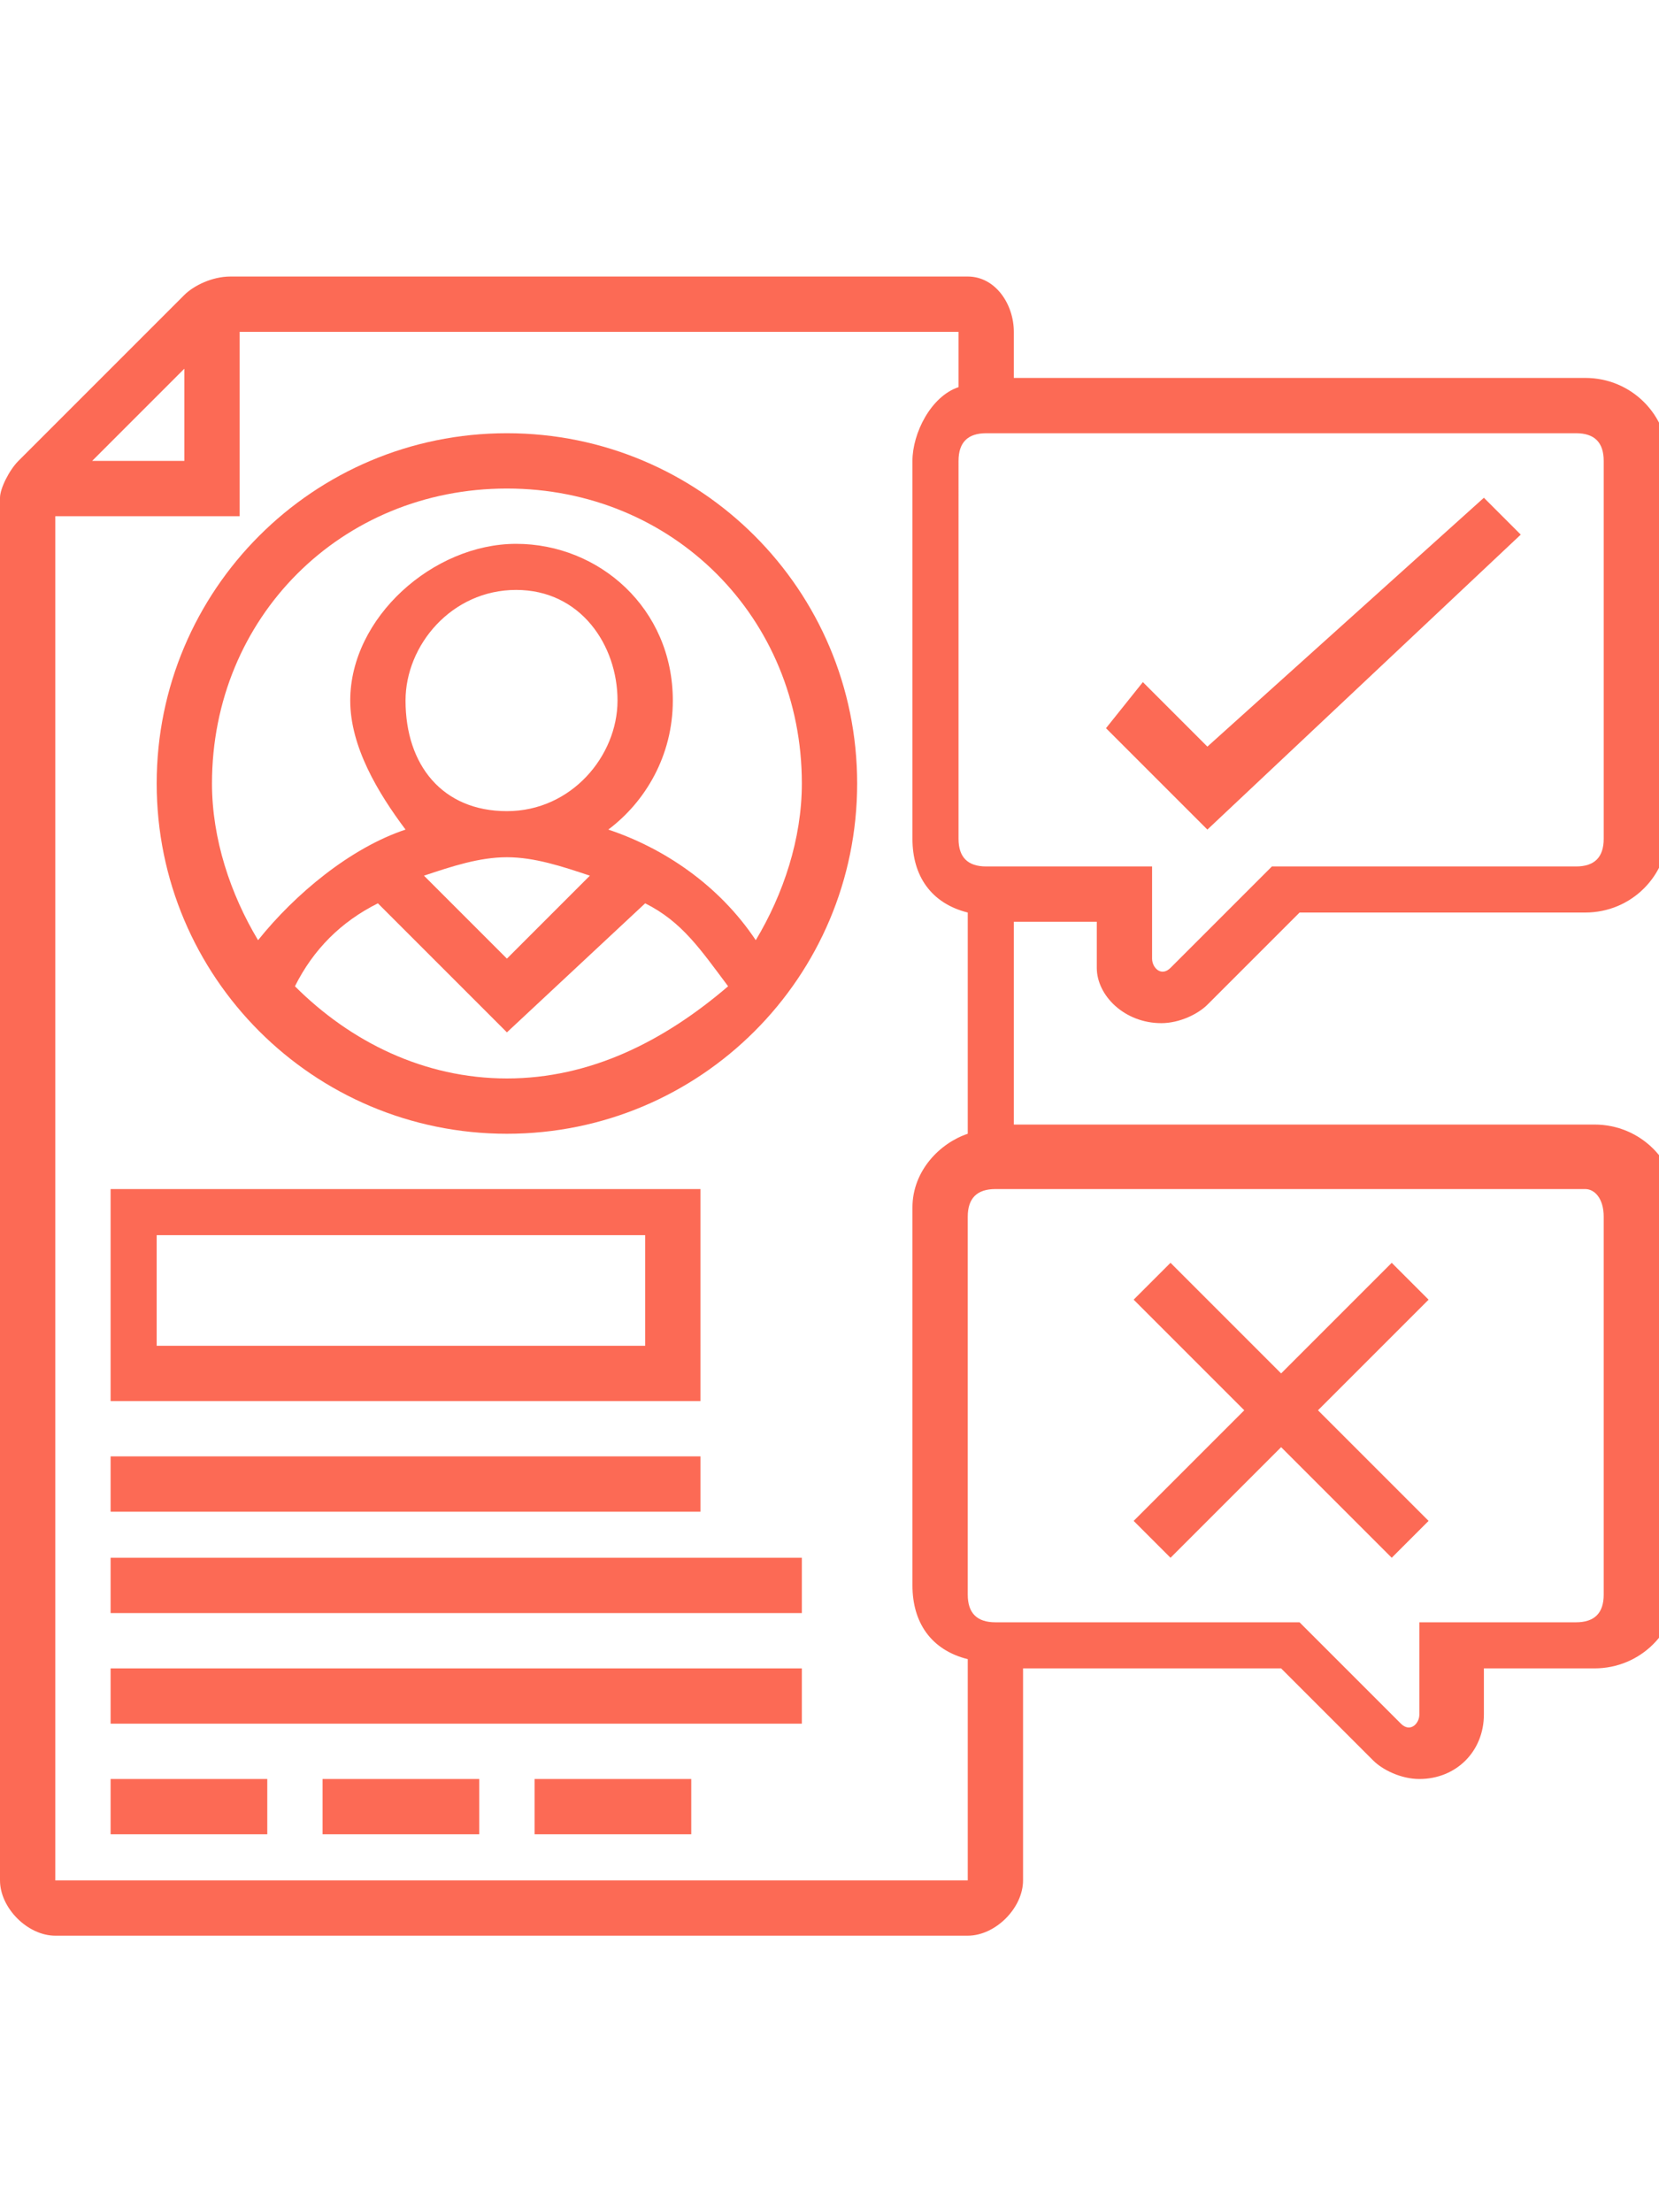 <?xml version="1.0" encoding="utf-8"?>
<!-- Generator: Adobe Illustrator 24.0.2, SVG Export Plug-In . SVG Version: 6.00 Build 0)  -->
<svg version="1.1" id="Layer_1" xmlns="http://www.w3.org/2000/svg" xmlns:xlink="http://www.w3.org/1999/xlink" x="0px" y="0px"
	 viewBox="0 0 18 24" style="enable-background:new 0 0 18 24;" xml:space="preserve">
<style type="text/css">
	.st0{fill:#FC6A55;}
	.st1{fill:#EDEDED;}
	.st2{fill:none;stroke:#FC6A55;stroke-miterlimit:10;}
	.st3{stroke:#FFFFFF;stroke-width:0.25;stroke-miterlimit:10;}
	.st4{fill:#656D7A;}
	.st5{fill:#FFFFFF;}
	.st6{filter:url(#Adobe_OpacityMaskFilter);}
	.st7{fill-rule:evenodd;clip-rule:evenodd;fill:#FFFFFF;}
	.st8{mask:url(#mask-2_8_);fill-rule:evenodd;clip-rule:evenodd;}
	.st9{filter:url(#Adobe_OpacityMaskFilter_1_);}
	.st10{mask:url(#mask-2_7_);fill-rule:evenodd;clip-rule:evenodd;}
	.st11{filter:url(#Adobe_OpacityMaskFilter_2_);}
	.st12{mask:url(#mask-2_6_);fill-rule:evenodd;clip-rule:evenodd;}
	.st13{filter:url(#Adobe_OpacityMaskFilter_3_);}
	.st14{mask:url(#mask-2_5_);fill-rule:evenodd;clip-rule:evenodd;}
	.st15{filter:url(#Adobe_OpacityMaskFilter_4_);}
	.st16{mask:url(#mask-2_2_);fill:none;stroke:#000000;stroke-width:2;}
	.st17{fill:#434343;}
	.st18{fill:#434343;stroke:#F9F9F9;stroke-width:0.25;stroke-miterlimit:10;}
	.st19{fill:none;stroke:#FC6A55;stroke-width:0.5;stroke-miterlimit:10;}
	.st20{fill:none;stroke:#FC6A55;stroke-width:0.75;stroke-miterlimit:10;}
	.st21{fill:#FC6A55;stroke:#FC6A55;stroke-width:0.5;stroke-miterlimit:10;}
	.st22{opacity:0.153;fill:url(#Path_146_);enable-background:new    ;}
	.st23{opacity:0.1;fill:#590BB2;enable-background:new    ;}
	.st24{fill:#8E8CA8;}
	.st25{fill:#F5F4F9;}
	.st26{fill:#FFD5B8;}
	.st27{fill:#FC8473;}
	.st28{fill:#1C3475;}
	.st29{fill:#DDD9E4;}
	.st30{fill:#828FB3;}
	.st31{opacity:7.584635e-02;fill:url(#Path_147_);enable-background:new    ;}
	.st32{fill:#FFBE92;}
	.st33{fill:#FB8E7F;}
	.st34{fill:#FDB1A6;}
	.st35{fill:#FC806F;}
	.st36{fill:#FFE783;}
	.st37{fill:#104478;}
	.st38{fill:none;stroke:#FFFFFF;stroke-miterlimit:10;}
	.st39{fill:none;stroke:#000000;stroke-width:0.15;stroke-miterlimit:10;}
	.st40{opacity:0.1;fill:url(#Path_148_);enable-background:new    ;}
	.st41{opacity:0.1;fill:url(#Path_149_);enable-background:new    ;}
	.st42{fill-rule:evenodd;clip-rule:evenodd;fill:#FC6A55;}
	.st43{fill-rule:evenodd;clip-rule:evenodd;}
</style>
<g>
	<path class="st0" d="M12.6,11.1c0.2,0,0.4-0.1,0.5-0.2l1-1h3.1c0.5,0,0.9-0.4,0.9-0.9V5c0-0.5-0.4-0.9-0.9-0.9H11V3.6
		C11,3.3,10.8,3,10.5,3h-8C2.3,3,2.1,3.1,2,3.2L0.2,5C0.1,5.1,0,5.3,0,5.4v15C0,20.7,0.3,21,0.6,21h9.9c0.3,0,0.6-0.3,0.6-0.6v-2.3
		h2.8l1,1c0.1,0.1,0.3,0.2,0.5,0.2c0.4,0,0.7-0.3,0.7-0.7v-0.5h1.2c0.5,0,0.9-0.4,0.9-0.9v-4.1c0-0.5-0.4-0.9-0.9-0.9H11V10h0.9v0.5
		C11.9,10.8,12.2,11.1,12.6,11.1z M2,4v1H1L2,4z M0.6,20.4V5.6h2v-2h7.8v0.6C10.1,4.3,9.9,4.7,9.9,5v4.1c0,0.4,0.2,0.7,0.6,0.8v2.4
		c-0.3,0.1-0.6,0.4-0.6,0.8v4.1c0,0.4,0.2,0.7,0.6,0.8v2.4H0.6z M17.4,13.2v4.1c0,0.2-0.1,0.3-0.3,0.3h-1.7v1c0,0.1-0.1,0.2-0.2,0.1
		l-1.1-1.1h-3.3c-0.2,0-0.3-0.1-0.3-0.3v-4.1c0-0.2,0.1-0.3,0.3-0.3h6.4C17.3,12.9,17.4,13,17.4,13.2L17.4,13.2z M10.7,9.4
		c-0.2,0-0.3-0.1-0.3-0.3V5c0-0.2,0.1-0.3,0.3-0.3h6.4c0.2,0,0.3,0.1,0.3,0.3v4.1c0,0.2-0.1,0.3-0.3,0.3h-3.3l-1.1,1.1
		c-0.1,0.1-0.2,0-0.2-0.1v-1H10.7z"/>
	<path class="st0" d="M16.5,5.8l-0.4-0.4l-3,2.7l-0.7-0.7L12,7.9l1.1,1.1L16.5,5.8z"/>
	<path class="st0" d="M7.5,12.9H1.2v2.3h6.4V12.9z M7,14.6H1.7v-1.2H7V14.6z"/>
	<path class="st0" d="M1.2,15.8h6.4v0.6H1.2V15.8z"/>
	<path class="st0" d="M1.2,16.9h7.5v0.6H1.2V16.9z"/>
	<path class="st0" d="M1.2,18.1h7.5v0.6H1.2V18.1z"/>
	<path class="st0" d="M1.2,19.3h1.7v0.6H1.2V19.3z"/>
	<path class="st0" d="M3.5,19.3h1.7v0.6H3.5V19.3z"/>
	<path class="st0" d="M5.8,19.3h1.7v0.6H5.8V19.3z"/>
	<path class="st0" d="M5.5,4.7c-2.1,0-3.8,1.7-3.8,3.8s1.7,3.8,3.8,3.8s3.8-1.7,3.8-3.8S7.6,4.7,5.5,4.7z M5.5,11.7
		c-0.9,0-1.7-0.4-2.3-1c0.2-0.4,0.5-0.7,0.9-0.9l1.4,1.4L7,9.8c0.4,0.2,0.6,0.5,0.9,0.9C7.2,11.3,6.4,11.7,5.5,11.7L5.5,11.7z
		 M4.4,7.6c0-0.6,0.5-1.2,1.2-1.2S6.7,7,6.7,7.6S6.2,8.8,5.5,8.8S4.4,8.3,4.4,7.6z M4.6,9.5c0.3-0.1,0.6-0.2,0.9-0.2
		c0.3,0,0.6,0.1,0.9,0.2l-0.9,0.9L4.6,9.5z M8.2,10.2c-0.4-0.6-1-1-1.6-1.2C7,8.7,7.3,8.2,7.3,7.6c0-1-0.8-1.7-1.7-1.7
		S3.8,6.7,3.8,7.6c0,0.5,0.3,1,0.6,1.4c-0.6,0.2-1.2,0.7-1.6,1.2C2.5,9.7,2.3,9.1,2.3,8.5c0-1.8,1.4-3.2,3.2-3.2s3.2,1.4,3.2,3.2
		C8.7,9.1,8.5,9.7,8.2,10.2L8.2,10.2z"/>
	<path class="st0" d="M12.7,16.9l1.2-1.2l1.2,1.2l0.4-0.4l-1.2-1.2l1.2-1.2l-0.4-0.4l-1.2,1.2l-1.2-1.2l-0.4,0.4l1.2,1.2l-1.2,1.2
		L12.7,16.9z"/>
</g>
</svg>
